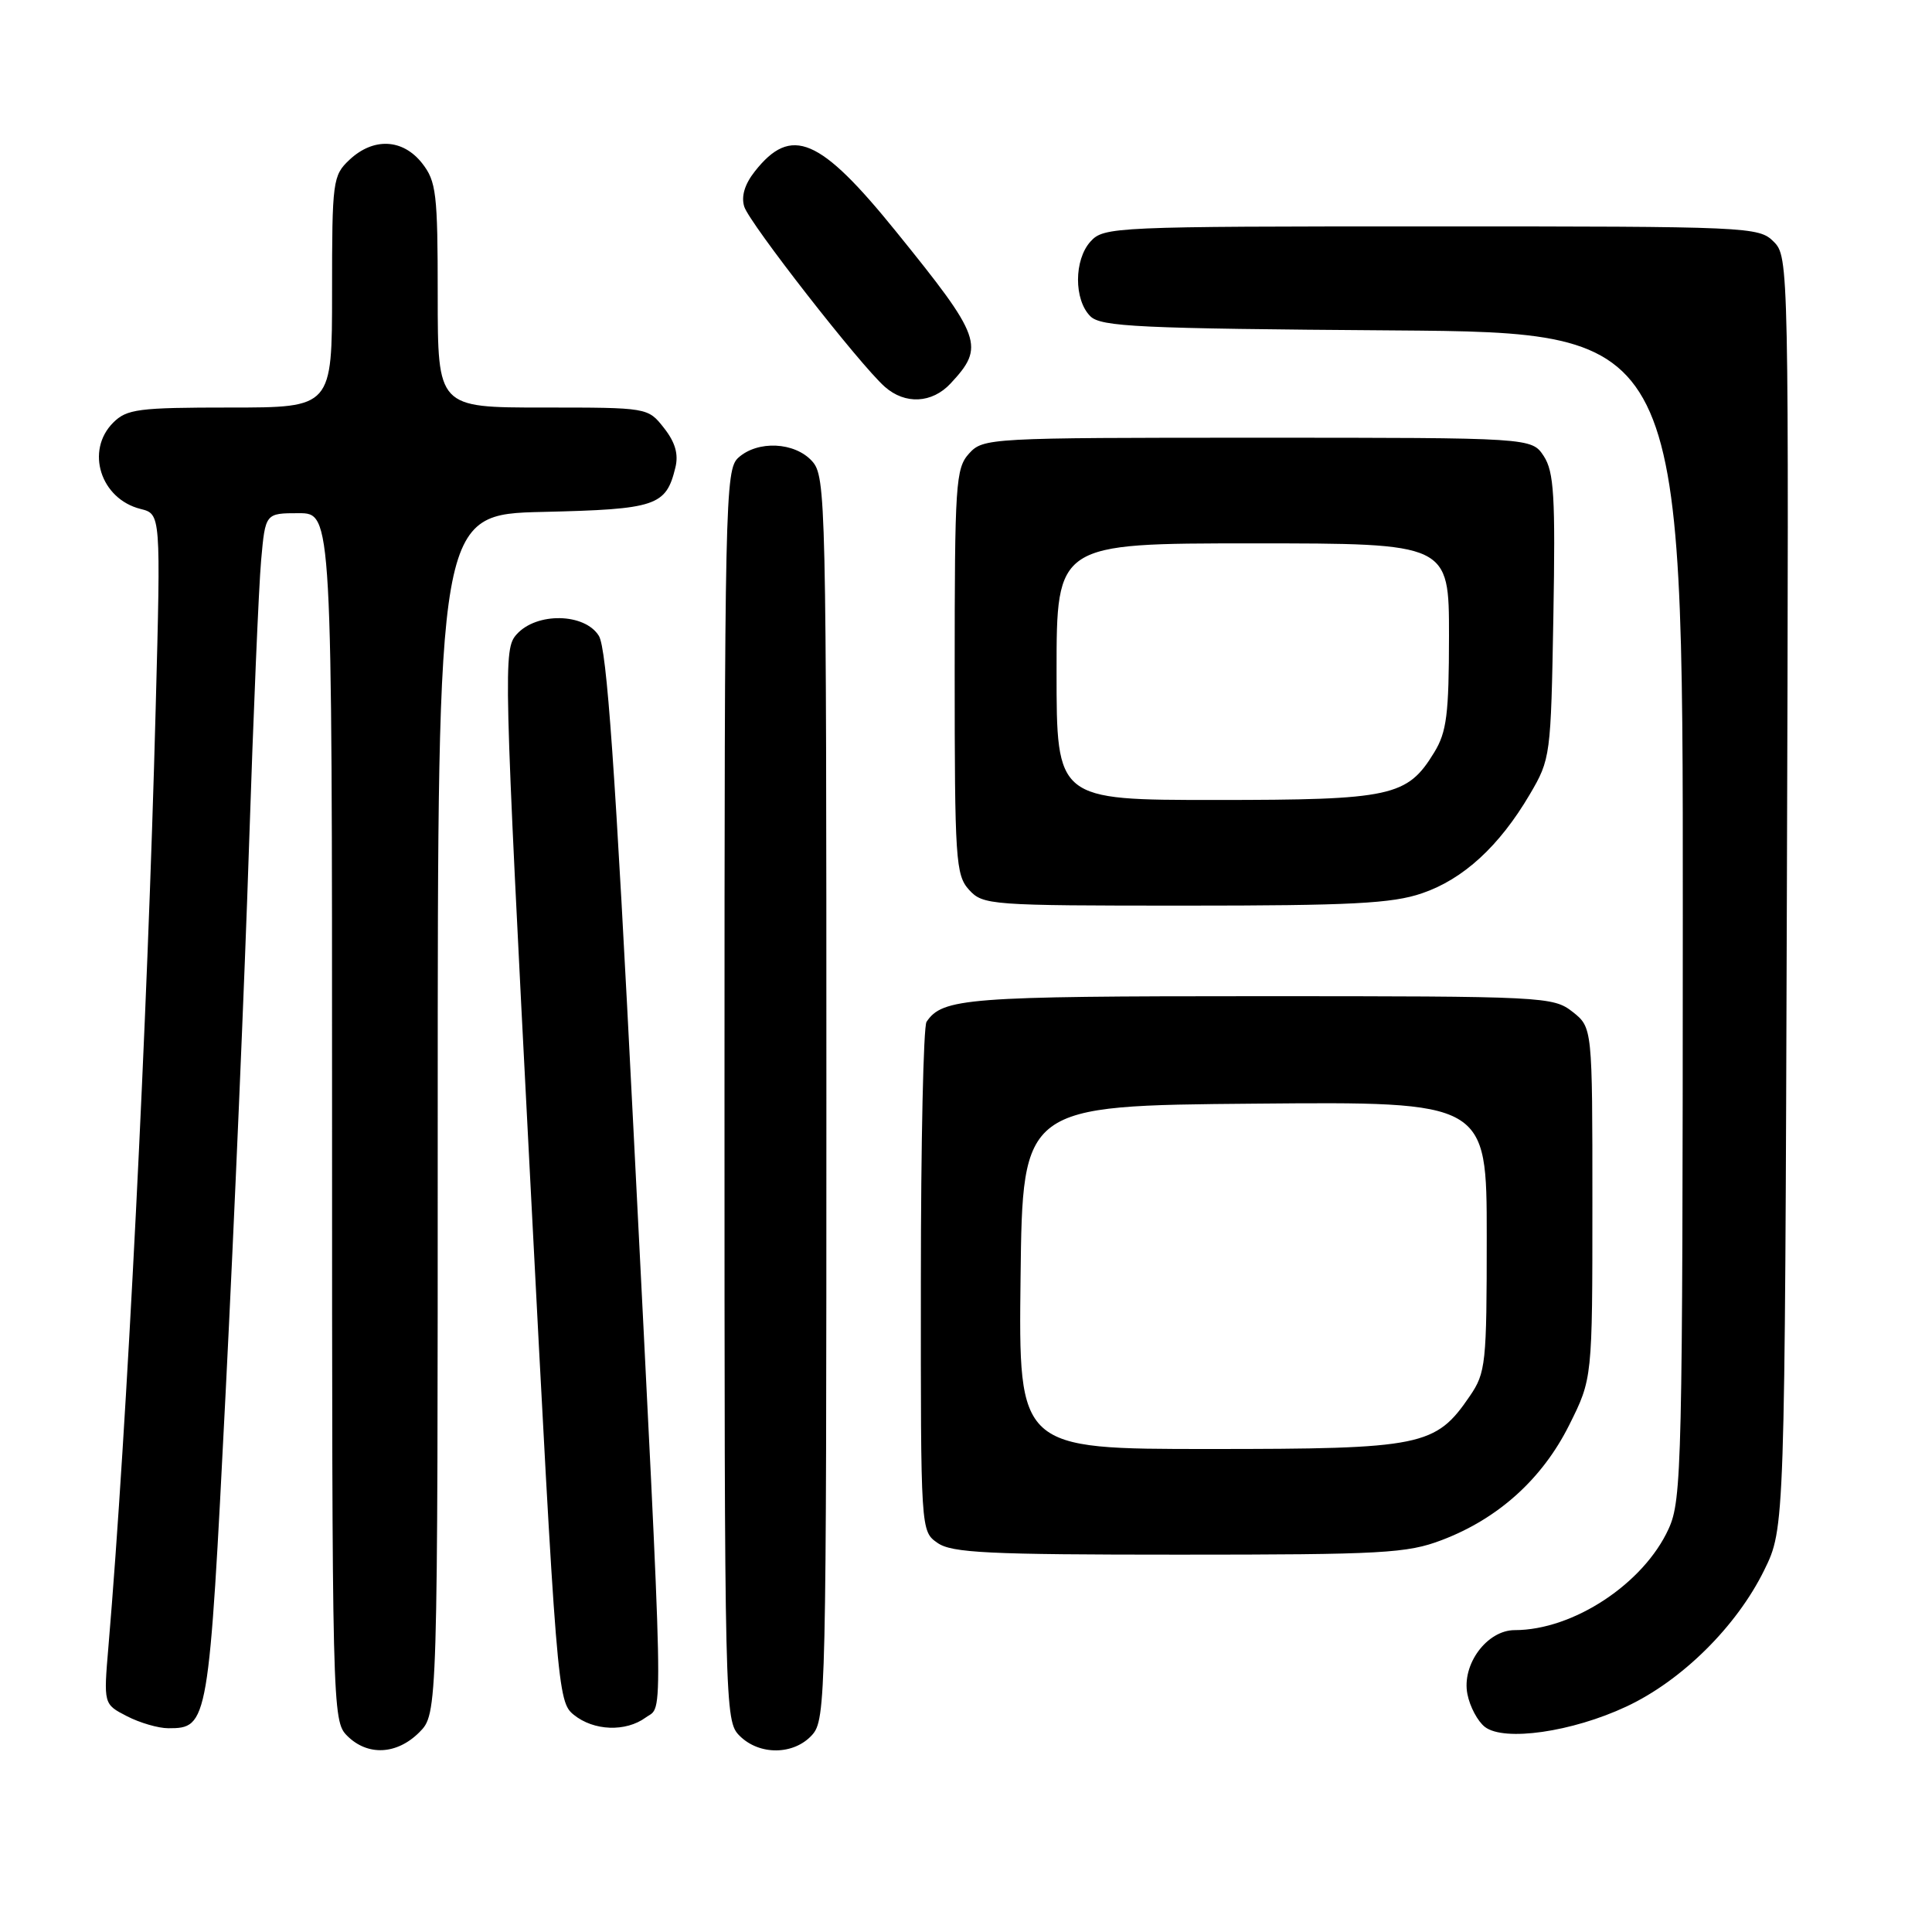 <?xml version="1.0" encoding="UTF-8" standalone="no"?>
<!DOCTYPE svg PUBLIC "-//W3C//DTD SVG 1.1//EN" "http://www.w3.org/Graphics/SVG/1.1/DTD/svg11.dtd" >
<svg xmlns="http://www.w3.org/2000/svg" xmlns:xlink="http://www.w3.org/1999/xlink" version="1.1" viewBox="0 0 256 256">
 <g >
 <path fill="currentColor"
d=" M 55.55 229.55 C 58.00 227.09 58.00 227.09 58.00 147.62 C 58.00 68.15 58.00 68.15 71.97 67.83 C 86.96 67.48 88.25 67.05 89.49 61.96 C 89.93 60.18 89.47 58.60 87.98 56.71 C 85.85 54.00 85.85 54.00 71.93 54.00 C 58.00 54.00 58.00 54.00 58.00 39.13 C 58.00 25.61 57.81 24.03 55.93 21.63 C 53.37 18.38 49.49 18.19 46.31 21.17 C 44.09 23.26 44.00 23.95 44.00 38.67 C 44.00 54.00 44.00 54.00 30.50 54.00 C 18.33 54.00 16.80 54.20 15.00 56.00 C 11.29 59.71 13.32 66.11 18.63 67.44 C 21.31 68.11 21.31 68.11 20.63 93.81 C 19.56 134.83 16.80 189.51 14.37 218.15 C 13.72 225.81 13.72 225.81 16.81 227.40 C 18.51 228.28 20.98 229.00 22.30 229.00 C 27.59 229.00 27.67 228.56 29.90 184.50 C 31.04 161.95 32.44 129.32 33.00 112.00 C 33.57 94.67 34.29 77.69 34.60 74.25 C 35.16 68.00 35.16 68.00 39.58 68.00 C 44.00 68.00 44.00 68.00 44.00 148.00 C 44.00 226.67 44.03 228.03 46.00 230.00 C 48.70 232.70 52.57 232.52 55.55 229.55 Z  M 107.60 229.90 C 109.44 227.86 109.50 225.02 109.50 145.50 C 109.50 65.98 109.44 63.14 107.60 61.10 C 105.29 58.56 100.40 58.33 97.83 60.65 C 96.09 62.23 96.00 66.17 96.00 145.15 C 96.00 226.67 96.03 228.03 98.00 230.00 C 100.62 232.62 105.18 232.57 107.60 229.90 Z  M 215.50 226.13 C 222.84 222.70 230.10 215.52 233.76 208.07 C 236.50 202.50 236.50 202.50 236.77 118.27 C 237.04 34.89 237.02 34.02 235.02 32.02 C 233.05 30.05 231.82 30.00 189.65 30.00 C 147.60 30.00 146.26 30.06 144.50 32.00 C 142.30 34.43 142.29 39.72 144.47 41.90 C 145.87 43.30 150.87 43.54 184.53 43.78 C 223.00 44.07 223.00 44.07 222.98 121.28 C 222.96 194.13 222.85 198.73 221.11 202.56 C 217.80 209.84 208.46 216.00 200.71 216.00 C 197.03 216.00 193.66 220.56 194.44 224.48 C 194.76 226.14 195.81 228.10 196.76 228.83 C 199.32 230.79 208.30 229.50 215.50 226.13 Z  M 85.56 227.58 C 87.94 225.83 88.05 230.98 83.93 149.50 C 81.52 101.76 80.41 85.96 79.35 84.25 C 77.48 81.23 71.12 81.10 68.47 84.04 C 66.68 86.02 66.72 87.99 70.23 155.76 C 73.77 224.16 73.88 225.48 76.03 227.22 C 78.67 229.36 82.91 229.52 85.56 227.58 Z  M 191.04 204.07 C 198.53 201.23 204.36 195.96 207.92 188.84 C 211.00 182.68 211.00 182.68 211.00 159.41 C 211.00 136.15 211.00 136.15 208.37 134.07 C 205.80 132.06 204.67 132.00 166.80 132.00 C 128.15 132.00 124.87 132.25 122.77 135.40 C 122.36 136.00 122.02 151.44 122.02 169.69 C 122.00 202.87 122.00 202.89 124.22 204.44 C 126.11 205.77 130.89 206.00 156.21 206.00 C 183.17 206.00 186.46 205.82 191.04 204.07 Z  M 188.41 118.37 C 193.89 116.51 198.67 112.12 202.70 105.27 C 205.46 100.57 205.50 100.22 205.83 81.69 C 206.11 65.75 205.91 62.52 204.56 60.44 C 202.95 58.00 202.95 58.00 166.63 58.00 C 130.98 58.00 130.28 58.04 128.40 60.10 C 126.63 62.06 126.50 64.06 126.50 89.00 C 126.50 113.94 126.63 115.94 128.40 117.90 C 130.25 119.93 131.14 120.00 156.98 120.00 C 178.97 120.00 184.48 119.72 188.41 118.37 Z  M 125.95 50.82 C 130.53 45.91 130.12 44.75 118.74 30.69 C 108.63 18.19 104.84 16.58 100.01 22.72 C 98.67 24.42 98.19 26.03 98.62 27.39 C 99.33 29.61 113.93 48.32 117.24 51.25 C 119.93 53.63 123.50 53.45 125.95 50.82 Z  M 135.23 169.25 C 135.50 146.50 135.50 146.50 166.25 146.24 C 197.00 145.97 197.00 145.97 197.00 163.84 C 197.00 180.72 196.88 181.89 194.75 185.00 C 190.22 191.64 188.46 192.00 160.25 192.00 C 134.96 192.00 134.96 192.00 135.23 169.25 Z  M 140.00 89.00 C 140.00 72.00 140.00 72.00 166.00 72.00 C 192.00 72.00 192.00 72.00 192.00 84.25 C 191.99 94.64 191.70 96.99 190.04 99.70 C 186.47 105.55 184.41 106.00 161.05 106.00 C 140.00 106.00 140.00 106.00 140.00 89.00 Z "/>
</g>
</svg>